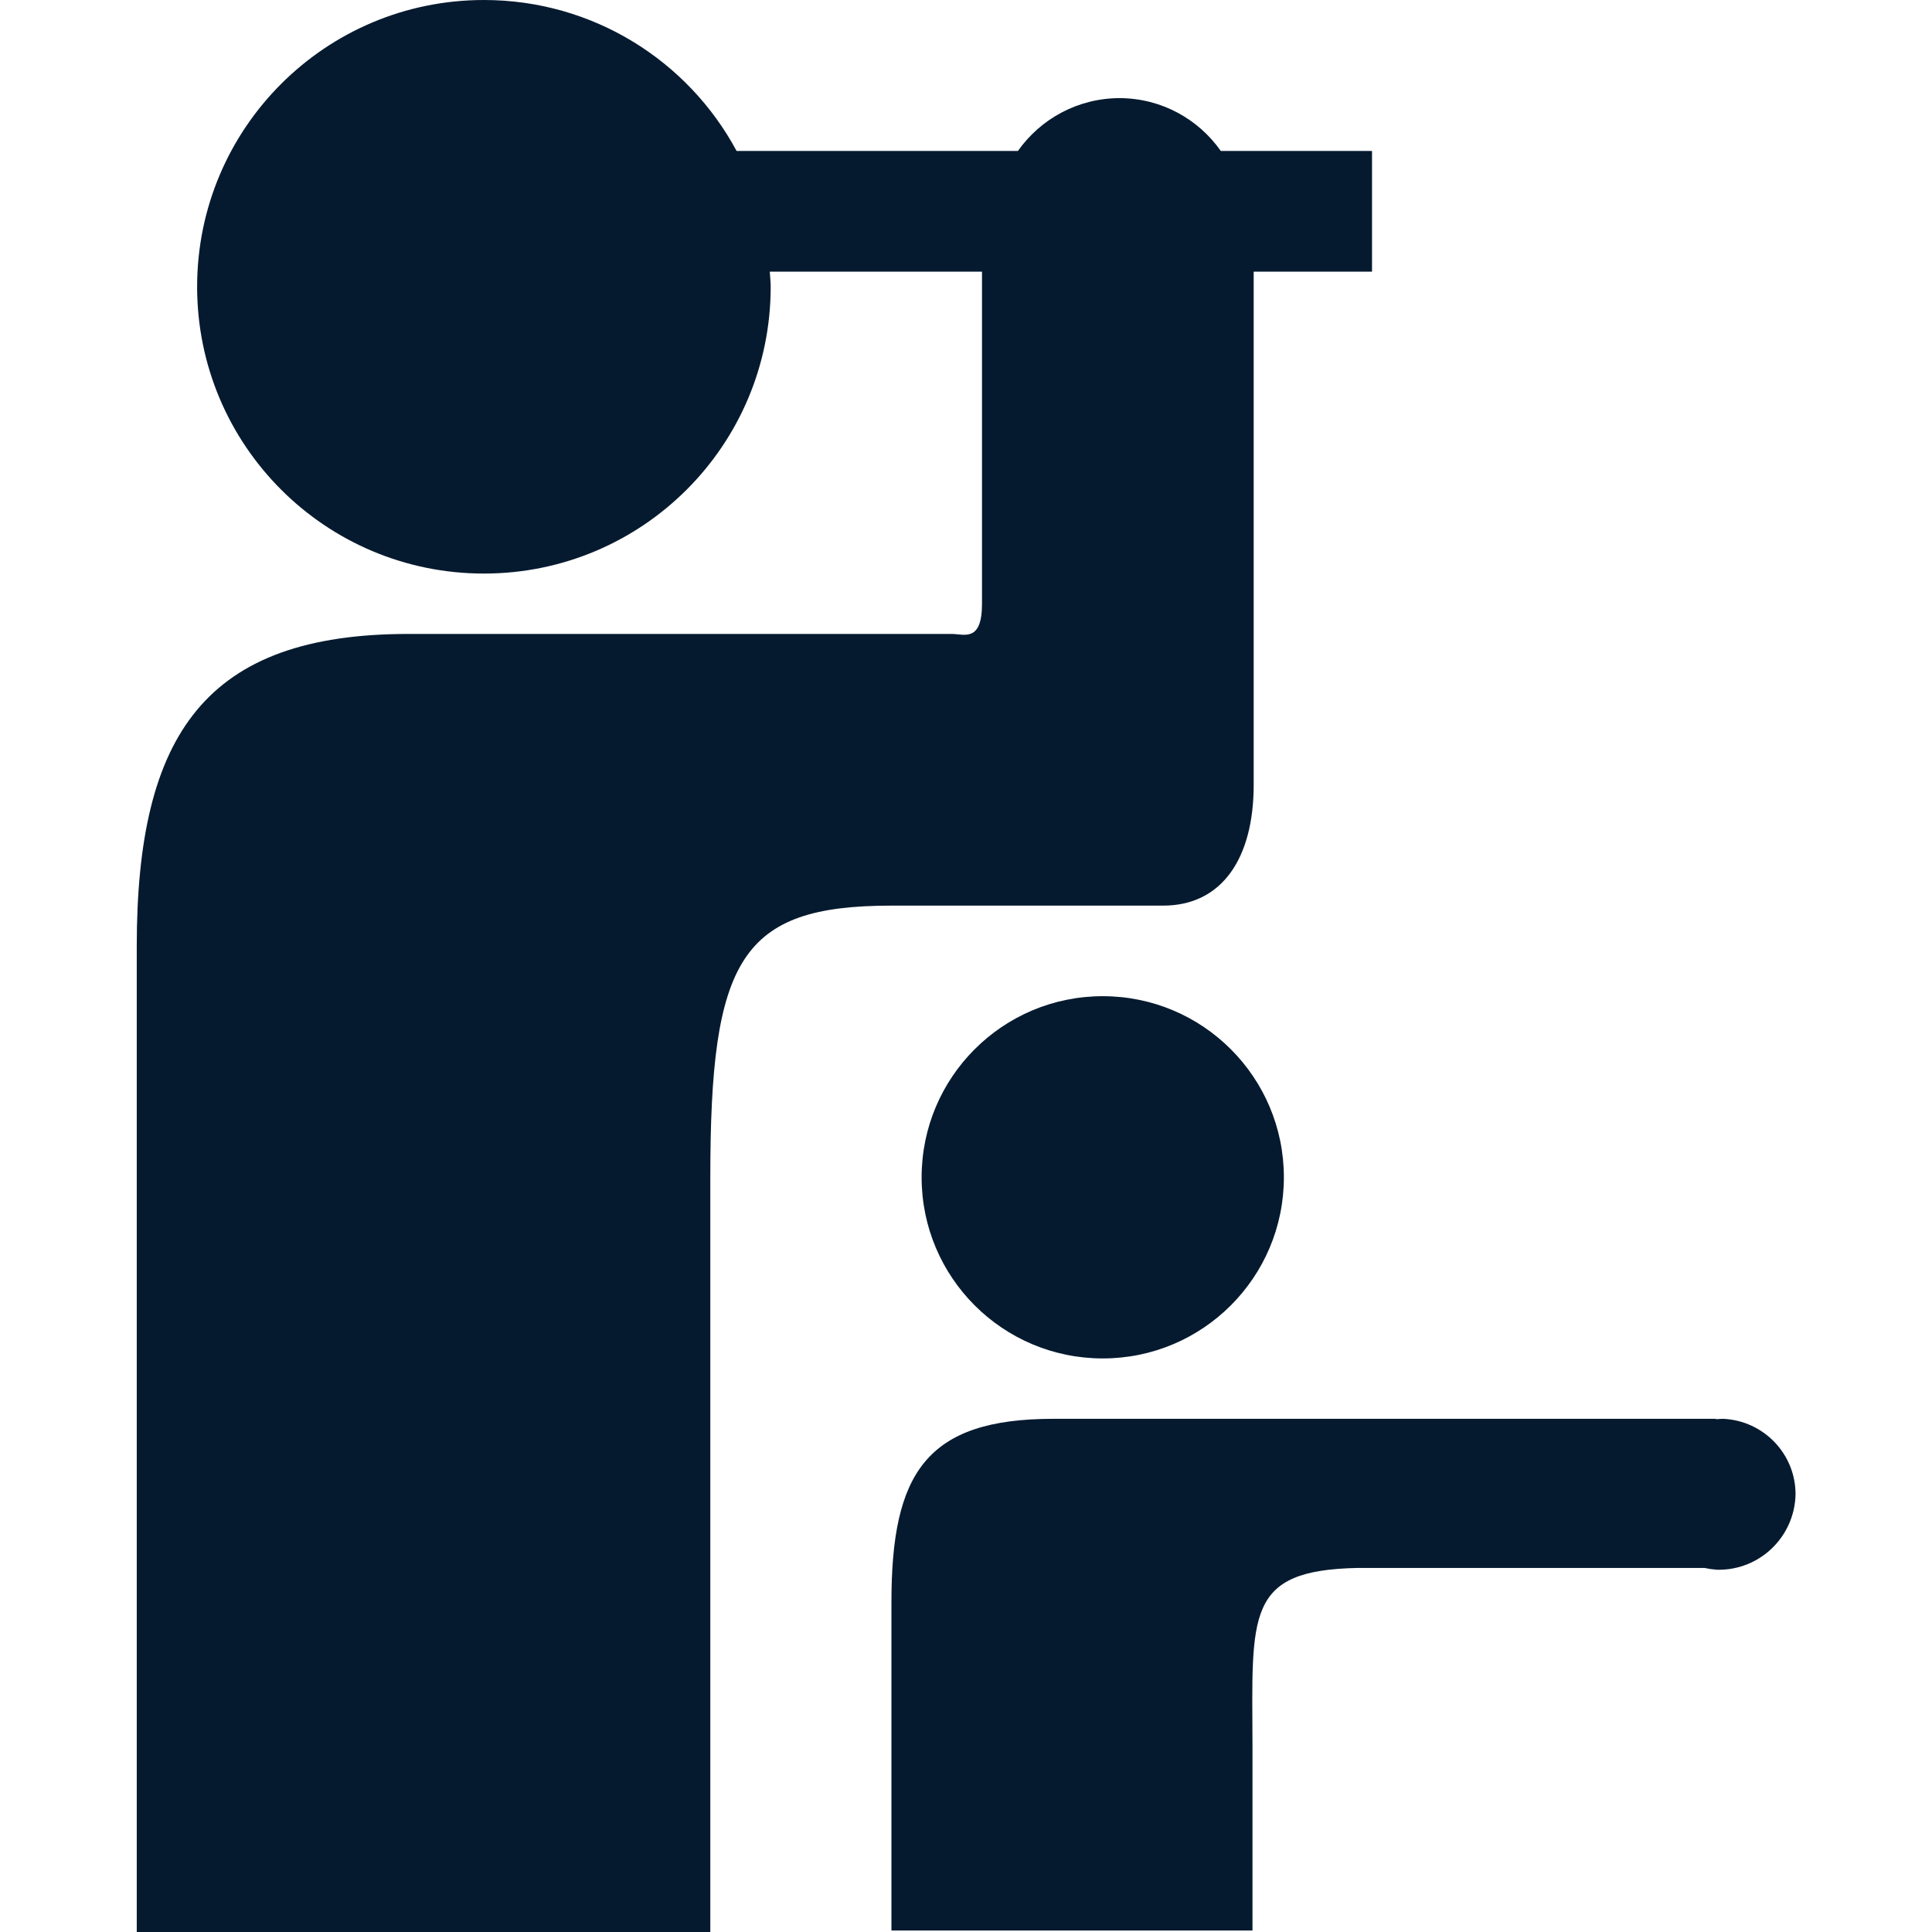 <?xml version="1.0" encoding="UTF-8"?>
<svg id="AC_icons" data-name="AC icons" xmlns="http://www.w3.org/2000/svg" viewBox="0 0 64 64">
  <defs>
    <style>
      .cls-1 {
        fill: #061a2f;
        stroke-width: 0px;
      }
    </style>
  </defs>
  <g id="Informational_icons" data-name="Informational icons">
    <g id="L">
      <g id="lookout">
        <g>
          <path class="cls-1" d="m38.53,30c1.95,0,3-1.57,3-4V9h3.92v-4h-5.01c-.74-1.05-1.95-1.74-3.34-1.75-1.4,0-2.63.69-3.38,1.75h-9.32c-1.6-2.98-4.75-5-8.37-5C10.78,0,6.53,4.25,6.53,9.5s4.25,9.5,9.5,9.5,9.5-4.25,9.5-9.5c0-.17-.02-.33-.03-.5h7.03v11c0,1.29-.6,1-1,1H13.53c-6.7,0-9,3.29-9,10.35v32.65h19v-25c0-7.23,1-9,6-9h9Z"/>
          <circle class="cls-1" cx="36.53" cy="39" r="6"/>
          <path class="cls-1" d="m57.08,47c-.09,0-.19.01-.28.02.03,0,.05-.02.09-.02h-22c-4.21,0-5.36,1.8-5.36,6.07v10.88h11.96v-6.09c-.01-4.39-.25-5.85,3.5-5.92h11.47c.14.03.28.05.42.06h0c1.41.03,2.57-1.09,2.6-2.5,0-1.34-1.06-2.44-2.4-2.5Z"/>
        </g>
      </g>
    </g>
  </g>
</svg>